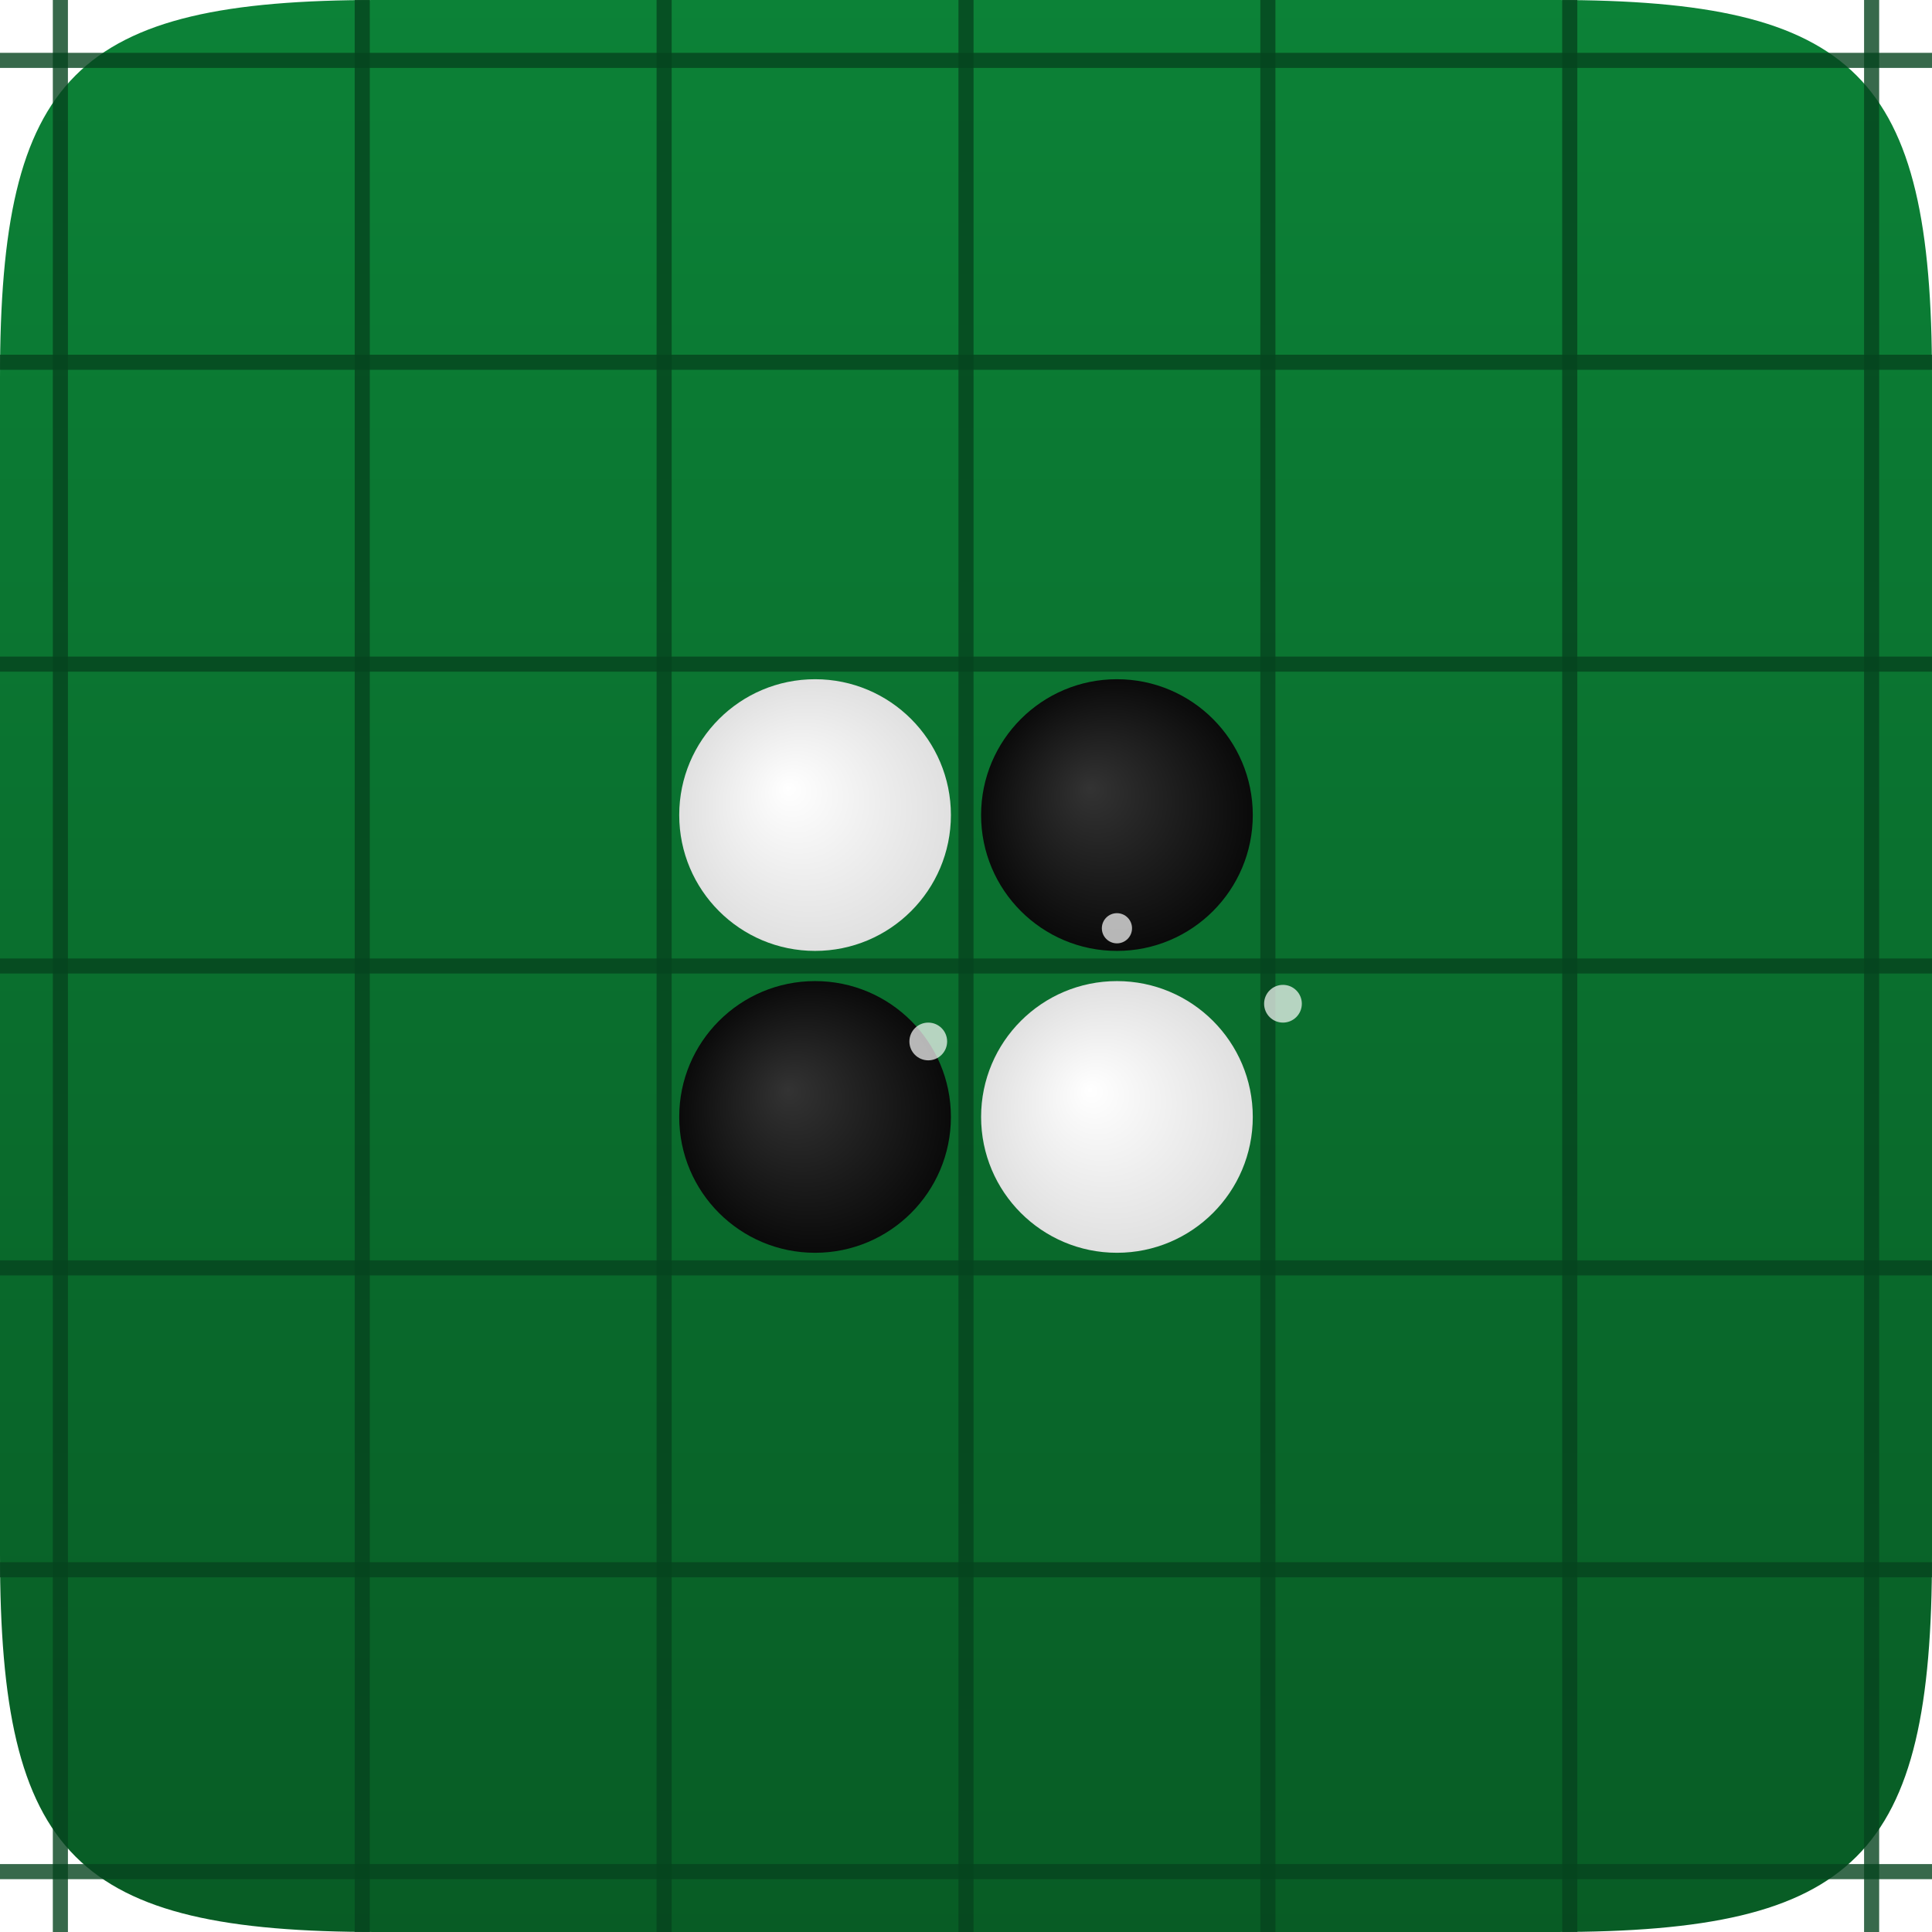 <svg width="256" height="256" viewBox="0 0 256 256" xmlns="http://www.w3.org/2000/svg">
  <defs>
    <linearGradient id="board_grad" x1="50%" y1="0%" x2="50%" y2="100%">
      <stop offset="0%" stop-color="#0c8237"/>
      <stop offset="100%" stop-color="#085c25"/>
    </linearGradient>
    <radialGradient id="w_disk" cx="50%" cy="50%" r="50%" fx="40%" fy="40%"><stop offset="0%" stop-color="#fff"/><stop offset="100%" stop-color="#e0e0e0"/></radialGradient>
    <radialGradient id="b_disk" cx="50%" cy="50%" r="50%" fx="40%" fy="40%"><stop offset="0%" stop-color="#333"/><stop offset="100%" stop-color="#0a0a0a"/></radialGradient>
    <filter id="shadow" x="-30%" y="-30%" width="160%" height="160%"><feDropShadow dx="2" dy="3" stdDeviation="3" flood-color="#000" flood-opacity="0.3"/></filter>
    <filter id="glow"><feGaussianBlur in="SourceGraphic" stdDeviation="1.5"/></filter>
  </defs>

  <!-- The Board is the Frame (Flat, Centered) -->
  <path d="M 50,0 C 10,0 0,10 0,50 L 0,206 C 0,246 10,256 50,256 L 206,256 C 246,256 256,246 256,206 L 256,50 C 256,10 246,0 206,0 Z" fill="url(#board_grad)"/>

  <!-- Flat, Centered Grid -->
  <g stroke="#06441e" stroke-width="2" stroke-opacity="0.8">
    <line x1="0" y1="128" x2="256" y2="128"/>
    <line x1="0" y1="88" x2="256" y2="88"/>
    <line x1="0" y1="168" x2="256" y2="168"/>
    <line x1="0" y1="48" x2="256" y2="48"/>
    <line x1="0" y1="208" x2="256" y2="208"/>
    <line x1="0" y1="8" x2="256" y2="8"/>
    <line x1="0" y1="248" x2="256" y2="248"/>

    <line x1="128" y1="0" x2="128" y2="256"/>
    <line x1="88" y1="0" x2="88" y2="256"/>
    <line x1="168" y1="0" x2="168" y2="256"/>
    <line x1="48" y1="0" x2="48" y2="256"/>
    <line x1="208" y1="0" x2="208" y2="256"/>
    <line x1="8" y1="0" x2="8" y2="256"/>
    <line x1="248" y1="0" x2="248" y2="256"/>
  </g>

  <!-- Centered Disks -->
  <g filter="url(#shadow)">
    <circle cx="108" cy="108" r="18" fill="url(#w_disk)"/>
    <circle cx="148" cy="108" r="18" fill="url(#b_disk)"/>
    <circle cx="108" cy="148" r="18" fill="url(#b_disk)"/>
    <circle cx="148" cy="148" r="18" fill="url(#w_disk)"/>
  </g>

  <!-- Particles -->
  <g transform="translate(148, 148)" filter="url(#glow)" opacity="0.7">
    <circle cx="-25" cy="-10" r="2.5" fill="#fff"/>
    <circle cx="0" cy="-25" r="2" fill="#fff"/>
    <circle cx="22" cy="-15" r="2.5" fill="#fff"/>
  </g>
</svg>